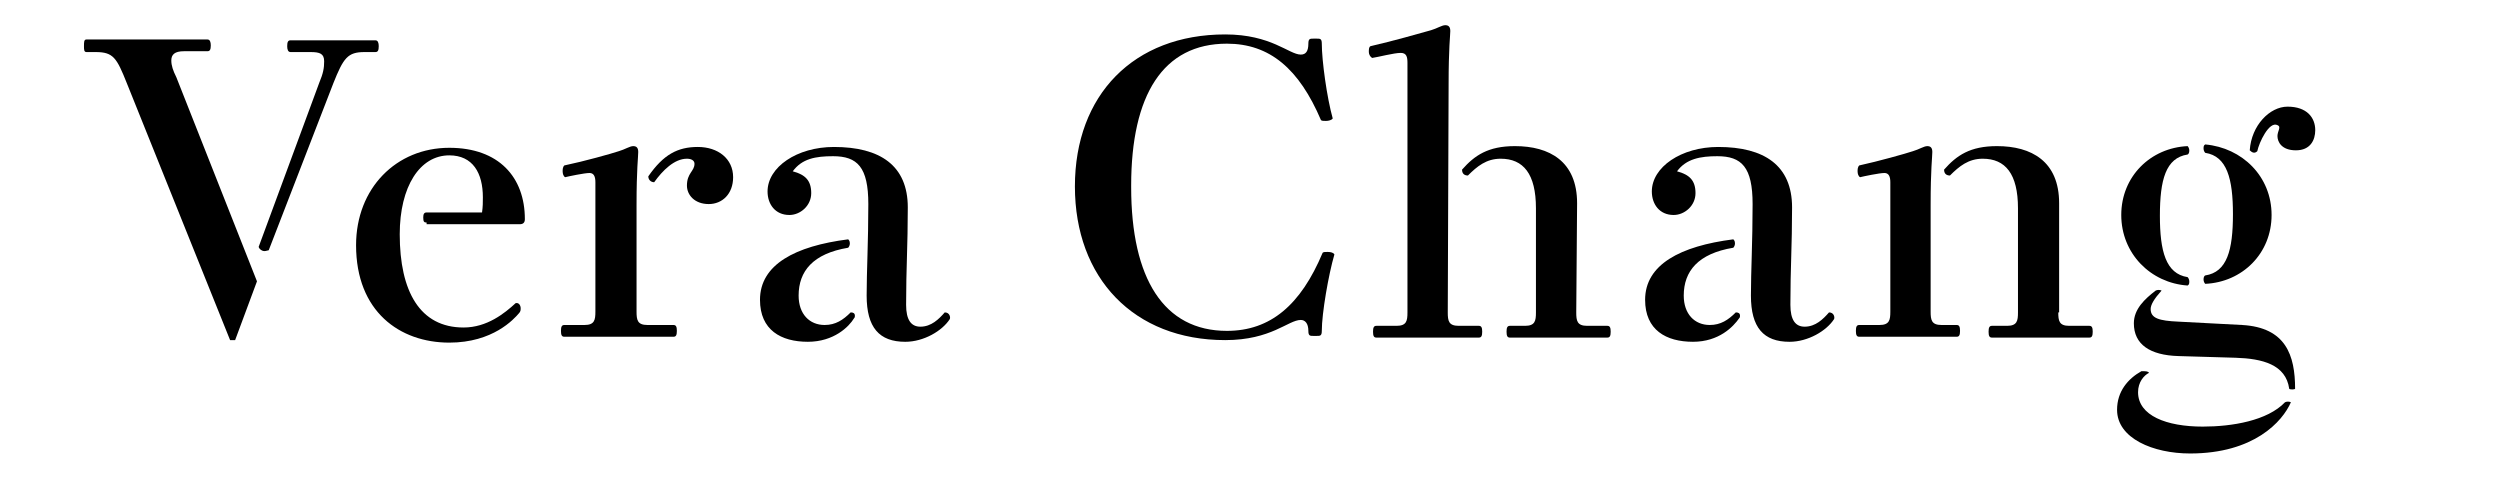 <?xml version="1.0" encoding="utf-8"?>
<!-- Generator: Adobe Illustrator 19.0.0, SVG Export Plug-In . SVG Version: 6.00 Build 0)  -->
<svg version="1.1" id="圖層_1" xmlns="http://www.w3.org/2000/svg" xmlns:xlink="http://www.w3.org/1999/xlink" x="0px" y="0px"
	 viewBox="-78 453 297.7 57" style="enable-background:new -78 453 297.7 57;" xml:space="preserve">
<g id="XMLID_2_">
	<path id="XMLID_28_" d="M-62.9,462.9c-1.2-3-1.6-3.7-3.7-3.7h-1.1c-0.3,0-0.3-0.3-0.3-0.7c0-0.5,0-0.8,0.3-0.8h14.4
		c0.3,0,0.4,0.3,0.4,0.7c0,0.5-0.1,0.7-0.4,0.7h-2.8c-1.1,0-1.5,0.4-1.5,1.1c0,0.6,0.2,1.2,0.6,2l9.6,24.3l-2.6,7h-0.6L-62.9,462.9z
		 M-47.2,482.4l7.2-19.5c0.5-1.2,0.6-1.8,0.6-2.6c0-0.9-0.5-1.1-1.6-1.1h-2.4c-0.3,0-0.4-0.3-0.4-0.7c0-0.5,0.1-0.7,0.4-0.7h10.1
		c0.3,0,0.4,0.3,0.4,0.7c0,0.5-0.1,0.7-0.4,0.7h-1.3c-2,0-2.5,0.7-3.7,3.7l-7.7,19.9c-0.1,0-0.3,0.1-0.5,0.1
		C-46.8,482.9-47.1,482.7-47.2,482.4z"/>
	<path id="XMLID_26_" d="M-27.2,479.5c-0.3,0-0.4-0.1-0.4-0.6c0-0.4,0.1-0.6,0.4-0.6h6.6c0.1-0.7,0.1-1.2,0.1-1.8c0-2.9-1.2-5-4-5
		c-3.5,0-5.9,3.7-5.9,9.4c0,6.8,2.4,11.1,7.6,11.1c2.8,0,4.9-1.7,6.2-2.9c0.4-0.1,0.6,0.3,0.6,0.6c0,0.2,0,0.4-0.2,0.6
		c-0.6,0.7-3.1,3.5-8.3,3.5c-5.9,0-11.1-3.7-11.1-11.6c0-6.8,4.8-11.6,11.1-11.6c5.9,0,9,3.5,9,8.5c0,0.4-0.2,0.6-0.6,0.6h-11.1
		C-27.2,479.7-27.2,479.5-27.2,479.5z"/>
	<path id="XMLID_23_" d="M-4.3,471c0.7-0.2,1.3-0.6,1.7-0.6s0.6,0.2,0.6,0.7c0,0.6-0.2,2-0.2,6.3v12.7c0,1,0.1,1.6,1.3,1.6h3.1
		c0.3,0,0.4,0.2,0.4,0.7s-0.1,0.7-0.4,0.7h-13c-0.3,0-0.4-0.2-0.4-0.7s0.1-0.7,0.4-0.7h2.4c1.2,0,1.3-0.6,1.3-1.6v-15.4
		c0-0.7-0.2-1.1-0.7-1.1c-0.6,0-2.5,0.4-2.9,0.5c-0.2-0.1-0.3-0.4-0.3-0.7c0-0.2,0-0.5,0.2-0.7C-8.4,472.2-5.2,471.3-4.3,471z
		 M-0.1,474.7c-0.4,0-0.7-0.3-0.7-0.7c1.8-2.6,3.5-3.5,5.9-3.5s4.2,1.4,4.2,3.6c0,2-1.3,3.2-2.9,3.2c-1.7,0-2.6-1.1-2.6-2.2
		c0-1.5,0.9-1.7,0.9-2.6c0-0.4-0.4-0.6-0.9-0.6C2.3,471.9,0.9,473.3-0.1,474.7z"/>
	<path id="XMLID_20_" d="M18.2,493.7c-3.2,0-5.7-1.4-5.7-5c0-4.2,4.2-6.4,10.5-7.2c0.1,0.1,0.2,0.2,0.2,0.5c0,0.2-0.1,0.4-0.2,0.5
		c-4.2,0.7-5.9,2.8-5.9,5.7c0,2.2,1.3,3.5,3.1,3.5c1.3,0,2.2-0.6,3.1-1.5c0.3,0,0.5,0.1,0.5,0.4c0,0.1,0,0.2-0.1,0.3
		C23.1,491.9,21.3,493.7,18.2,493.7z M16.4,473.4c1.5,0.4,2.2,1.1,2.2,2.6s-1.3,2.6-2.6,2.6c-1.7,0-2.6-1.3-2.6-2.8
		c0-2.9,3.5-5.3,7.9-5.3c5.5,0,8.8,2.2,8.8,7.2c0,4.6-0.2,7.2-0.2,11.6c0,1.8,0.6,2.6,1.7,2.6c1.3,0,2.2-0.9,2.9-1.7
		c0.6,0,0.7,0.6,0.6,0.8c-0.9,1.4-3.1,2.7-5.3,2.7c-3.1,0-4.6-1.7-4.6-5.5c0-2.9,0.2-6.4,0.2-10.9c0-4.4-1.3-5.7-4.2-5.7
		C19.1,471.6,17.5,471.9,16.4,473.4z"/>
	<path id="XMLID_18_" d="M50,475.2c0-10.9,7-18.1,17.9-18.1c5.5,0,7.6,2.4,9,2.4c0.6,0,0.9-0.4,0.9-1.3c0-0.6,0.2-0.6,0.6-0.6h0.4
		c0.4,0,0.6,0,0.6,0.6c0,2,0.6,6.4,1.3,8.9c-0.1,0.2-0.5,0.3-0.8,0.3c-0.3,0-0.5,0-0.6-0.1c-2.6-6.1-6.1-9.1-11.2-9.1
		c-7.6,0-11.4,6.1-11.4,16.9v0.2c0,10.9,3.9,17.1,11.4,17.1c5.2,0,8.8-3.1,11.4-9.3c0.1-0.1,0.3-0.1,0.6-0.1c0.4,0,0.7,0.1,0.8,0.3
		c-0.7,2.4-1.5,7-1.5,9.1c0,0.6-0.2,0.6-0.6,0.6h-0.4c-0.4,0-0.6,0-0.6-0.6c0-0.9-0.4-1.3-0.9-1.3c-1.5,0-3.5,2.4-9,2.4
		C57,493.5,50,486.1,50,475.2C50,475.3,50,475.2,50,475.2z"/>
	<path id="XMLID_15_" d="M94.4,490.2c0,1,0.1,1.6,1.3,1.6h2.4c0.3,0,0.4,0.2,0.4,0.7s-0.1,0.7-0.4,0.7H85.9c-0.3,0-0.4-0.2-0.4-0.7
		s0.1-0.7,0.4-0.7h2.4c1.2,0,1.3-0.6,1.3-1.6v-29.7c0-0.7-0.1-1.2-0.8-1.2c-0.8,0-2.7,0.5-3.4,0.6c-0.2-0.1-0.4-0.4-0.4-0.7
		s0-0.6,0.2-0.7c2.6-0.6,5.8-1.5,7.2-1.9c0.7-0.2,1.3-0.6,1.7-0.6c0.4,0,0.6,0.2,0.6,0.7s-0.2,2-0.2,6.3L94.4,490.2L94.4,490.2
		L94.4,490.2z M109.7,490.2c0,1,0.1,1.6,1.3,1.6h2.4c0.3,0,0.4,0.2,0.4,0.7s-0.1,0.7-0.4,0.7h-11.6c-0.3,0-0.4-0.2-0.4-0.7
		s0.1-0.7,0.4-0.7h1.8c1.2,0,1.3-0.6,1.3-1.6v-12.4c0-4.1-1.5-5.9-4.2-5.9c-1.7,0-2.8,0.9-3.9,2c-0.4,0-0.7-0.2-0.7-0.7
		c1.5-1.7,3.1-2.8,6.3-2.8c4.1,0,7.4,1.8,7.4,6.8L109.7,490.2L109.7,490.2L109.7,490.2z"/>
	<path id="XMLID_12_" d="M123.6,493.7c-3.2,0-5.7-1.4-5.7-5c0-4.2,4.2-6.4,10.5-7.2c0.1,0.1,0.2,0.2,0.2,0.5c0,0.2-0.1,0.4-0.2,0.5
		c-4.2,0.7-5.9,2.8-5.9,5.7c0,2.2,1.3,3.5,3.1,3.5c1.3,0,2.2-0.6,3.1-1.5c0.3,0,0.5,0.1,0.5,0.4c0,0.1,0,0.2-0.1,0.3
		C128.4,491.9,126.7,493.7,123.6,493.7z M121.7,473.4c1.5,0.4,2.2,1.1,2.2,2.6s-1.3,2.6-2.6,2.6c-1.7,0-2.6-1.3-2.6-2.8
		c0-2.9,3.5-5.3,7.9-5.3c5.5,0,8.8,2.2,8.8,7.2c0,4.6-0.2,7.2-0.2,11.6c0,1.8,0.6,2.6,1.7,2.6c1.3,0,2.2-0.9,2.9-1.7
		c0.6,0,0.7,0.6,0.6,0.8c-0.9,1.4-3.1,2.7-5.3,2.7c-3.1,0-4.6-1.7-4.6-5.5c0-2.9,0.2-6.4,0.2-10.9c0-4.4-1.3-5.7-4.2-5.7
		C124.5,471.6,122.8,471.9,121.7,473.4z"/>
	<path id="XMLID_9_" d="M149.8,471c0.7-0.2,1.3-0.6,1.7-0.6c0.4,0,0.6,0.2,0.6,0.7c0,0.6-0.2,2-0.2,6.3v12.7c0,1,0.1,1.6,1.3,1.6
		h1.8c0.3,0,0.4,0.2,0.4,0.7s-0.1,0.7-0.4,0.7h-11.6c-0.3,0-0.4-0.2-0.4-0.7s0.1-0.7,0.4-0.7h2.4c1.2,0,1.3-0.6,1.3-1.6v-15.4
		c0-0.7-0.2-1.1-0.7-1.1c-0.6,0-2.5,0.4-2.9,0.5c-0.2-0.1-0.3-0.4-0.3-0.7c0-0.2,0-0.5,0.2-0.7C145.7,472.2,148.9,471.3,149.8,471z
		 M167.1,490.2c0,1,0.1,1.6,1.3,1.6h2.4c0.3,0,0.4,0.2,0.4,0.7s-0.1,0.7-0.4,0.7h-11.6c-0.3,0-0.4-0.2-0.4-0.7s0.1-0.7,0.4-0.7h1.8
		c1.2,0,1.3-0.6,1.3-1.6v-12.4c0-4.1-1.5-5.9-4.2-5.9c-1.7,0-2.8,0.9-3.9,2c-0.4,0-0.7-0.2-0.7-0.7c1.5-1.7,3.1-2.8,6.3-2.8
		c4.1,0,7.4,1.8,7.4,6.8v13L167.1,490.2L167.1,490.2z"/>
	<path id="XMLID_3_" d="M177.9,497.4c-0.6,0.3-1.3,1.1-1.3,2.3c0,2.8,3.4,4.1,7.7,4.1c3.5,0,7.7-0.7,9.8-2.9c0.2-0.1,0.5-0.1,0.7,0
		c-1,2.3-4.4,6.1-12,6.1c-4.4,0-8.7-1.8-8.7-5.2c0-2.2,1.3-3.7,2.9-4.6C177.5,497.2,177.8,497.2,177.9,497.4z M174.6,478.6
		c0-4.6,3.5-8,7.9-8.2c0.1,0.1,0.2,0.3,0.2,0.5c0,0.1,0,0.4-0.2,0.5c-2.6,0.4-3.3,3-3.3,7.3c0,4.2,0.7,6.9,3.3,7.3
		c0.1,0.1,0.2,0.3,0.2,0.5s0,0.4-0.2,0.5C178.1,486.7,174.6,483.2,174.6,478.6z M178.1,489.8c0,1.1,1,1.4,3.3,1.5l7.6,0.4
		c5.2,0.3,6.3,3.6,6.3,7.6c-0.1,0.1-0.6,0.1-0.7,0c-0.4-2.9-3.2-3.6-6.4-3.7l-6.8-0.2c-3.4-0.1-5.3-1.4-5.3-3.9
		c0-1.7,1.3-2.9,2.6-3.9c0.2-0.1,0.5-0.1,0.7,0C178.5,488.6,178.1,489.3,178.1,489.8z M192.5,478.6c0,4.6-3.5,8-7.9,8.2
		c-0.1-0.1-0.2-0.3-0.2-0.5c0-0.1,0-0.4,0.2-0.5c2.6-0.4,3.3-3,3.3-7.3c0-4.2-0.7-6.9-3.3-7.3c-0.1-0.1-0.2-0.3-0.2-0.5
		s0-0.4,0.2-0.5C189,470.6,192.5,474,192.5,478.6z M190.8,471c-0.3,0.3-0.6,0.2-0.9-0.1c0.2-3,2.4-5.2,4.5-5.2
		c2.3,0,3.3,1.3,3.3,2.8c0,1.2-0.6,2.4-2.3,2.4c-1.7,0-2.2-1-2.2-1.7c0-0.6,0.5-1.1,0-1.3C192.2,467.4,191,470,190.8,471z"/>
</g>
<g id="XMLID_44_">
</g>
<g id="XMLID_45_">
</g>
<g id="XMLID_46_">
</g>
<g id="XMLID_47_">
</g>
<g id="XMLID_73_">
</g>
<g id="XMLID_74_">
</g>
<g id="XMLID_75_">
</g>
<g id="XMLID_76_">
</g>
<g id="XMLID_77_">
</g>
<g id="XMLID_78_">
</g>
<g id="XMLID_79_">
</g>
<g id="XMLID_80_">
</g>
<g id="XMLID_81_">
</g>
<g id="XMLID_82_">
</g>
<g id="XMLID_83_">
</g>
</svg>
